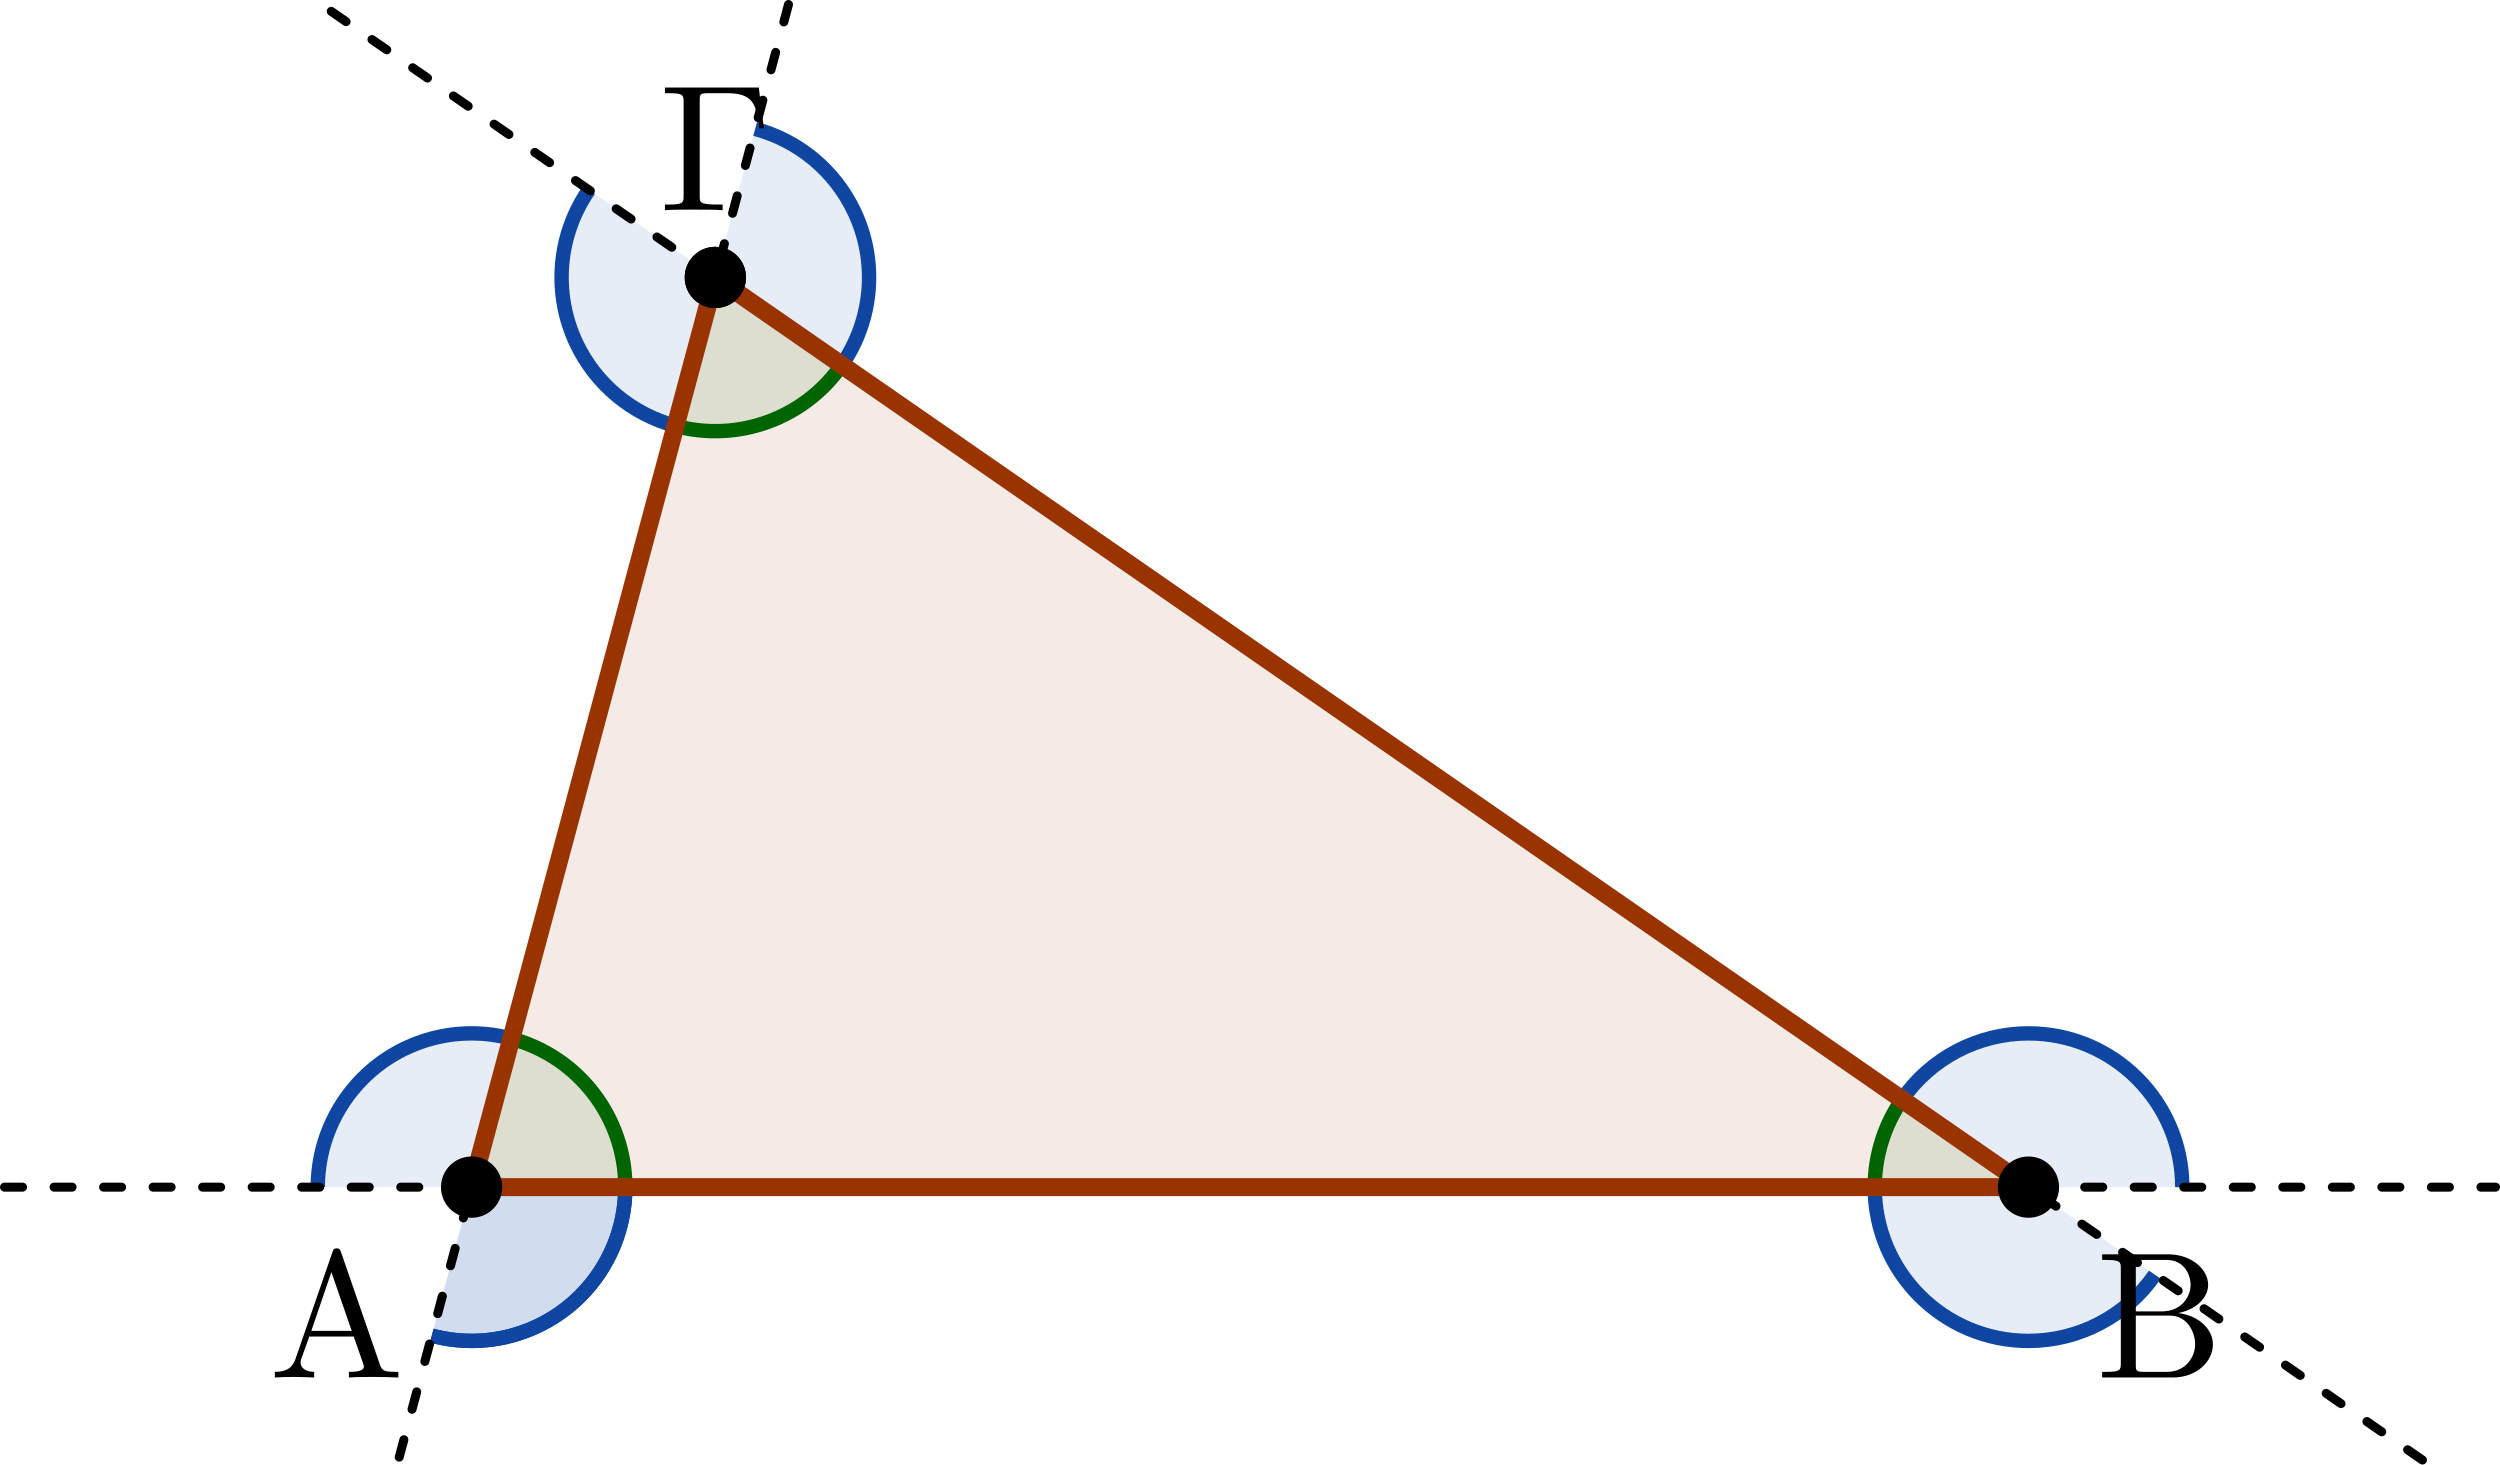<?xml version="1.0" encoding="UTF-8"?>
<svg xmlns="http://www.w3.org/2000/svg" xmlns:xlink="http://www.w3.org/1999/xlink" width="138.255pt" height="80.993pt" viewBox="0 0 138.255 80.993" version="1.1">
<defs>
<g>
<symbol overflow="visible" id="glyph0-0">
<path style="stroke:none;" d=""/>
</symbol>
<symbol overflow="visible" id="glyph0-1">
<path style="stroke:none;" d="M 5.516 -6.781 L 0.328 -6.781 L 0.328 -6.469 L 0.562 -6.469 C 1.328 -6.469 1.359 -6.359 1.359 -6 L 1.359 -0.781 C 1.359 -0.422 1.328 -0.312 0.562 -0.312 L 0.328 -0.312 L 0.328 0 C 0.672 -0.031 1.453 -0.031 1.844 -0.031 C 2.25 -0.031 3.156 -0.031 3.516 0 L 3.516 -0.312 L 3.188 -0.312 C 2.25 -0.312 2.25 -0.438 2.25 -0.781 L 2.25 -6.078 C 2.25 -6.406 2.266 -6.469 2.734 -6.469 L 3.766 -6.469 C 5.188 -6.469 5.391 -5.875 5.547 -4.531 L 5.797 -4.531 Z M 5.516 -6.781 "/>
</symbol>
<symbol overflow="visible" id="glyph0-2">
<path style="stroke:none;" d="M 3.969 -6.938 C 3.922 -7.062 3.891 -7.141 3.734 -7.141 C 3.578 -7.141 3.547 -7.078 3.5 -6.938 L 1.438 -0.984 C 1.25 -0.469 0.859 -0.312 0.312 -0.312 L 0.312 0 C 0.547 -0.016 0.984 -0.031 1.328 -0.031 C 1.641 -0.031 2.156 -0.016 2.484 0 L 2.484 -0.312 C 1.984 -0.312 1.734 -0.562 1.734 -0.812 C 1.734 -0.844 1.75 -0.953 1.75 -0.969 L 2.219 -2.266 L 4.672 -2.266 L 5.203 -0.75 C 5.219 -0.703 5.234 -0.641 5.234 -0.609 C 5.234 -0.312 4.672 -0.312 4.406 -0.312 L 4.406 0 C 4.766 -0.031 5.469 -0.031 5.844 -0.031 C 6.266 -0.031 6.734 -0.016 7.141 0 L 7.141 -0.312 L 6.969 -0.312 C 6.375 -0.312 6.234 -0.375 6.125 -0.703 Z M 3.438 -5.828 L 4.562 -2.578 L 2.328 -2.578 Z M 3.438 -5.828 "/>
</symbol>
<symbol overflow="visible" id="glyph0-3">
<path style="stroke:none;" d="M 2.219 -3.656 L 2.219 -6.094 C 2.219 -6.438 2.234 -6.5 2.703 -6.5 L 3.938 -6.5 C 4.906 -6.5 5.25 -5.656 5.25 -5.125 C 5.25 -4.484 4.766 -3.656 3.656 -3.656 Z M 4.562 -3.562 C 5.531 -3.75 6.219 -4.391 6.219 -5.125 C 6.219 -5.984 5.297 -6.812 4 -6.812 L 0.359 -6.812 L 0.359 -6.5 L 0.594 -6.5 C 1.359 -6.5 1.391 -6.391 1.391 -6.031 L 1.391 -0.781 C 1.391 -0.422 1.359 -0.312 0.594 -0.312 L 0.359 -0.312 L 0.359 0 L 4.266 0 C 5.594 0 6.484 -0.891 6.484 -1.828 C 6.484 -2.688 5.672 -3.438 4.562 -3.562 Z M 3.953 -0.312 L 2.703 -0.312 C 2.234 -0.312 2.219 -0.375 2.219 -0.703 L 2.219 -3.422 L 4.094 -3.422 C 5.078 -3.422 5.5 -2.5 5.5 -1.828 C 5.5 -1.125 4.969 -0.312 3.953 -0.312 Z M 3.953 -0.312 "/>
</symbol>
</g>
<clipPath id="clip1">
  <path d="M 12 54 L 46 54 L 46 80.992 L 12 80.992 Z M 12 54 "/>
</clipPath>
<clipPath id="clip2">
  <path d="M 92 54 L 131 54 L 131 80.992 L 92 80.992 Z M 92 54 "/>
</clipPath>
<clipPath id="clip3">
  <path d="M 14 0 L 51 0 L 51 80.992 L 14 80.992 Z M 14 0 "/>
</clipPath>
<clipPath id="clip4">
  <path d="M 0 65 L 138.254 65 L 138.254 66 L 0 66 Z M 0 65 "/>
</clipPath>
<clipPath id="clip5">
  <path d="M 10 0 L 138.254 0 L 138.254 80.992 L 10 80.992 Z M 10 0 "/>
</clipPath>
</defs>
<g id="surface1">
<path style=" stroke:none;fill-rule:nonzero;fill:rgb(59.999%,20%,0%);fill-opacity:0.1;" d="M 39.559 15.34 L 26.078 65.652 L 112.18 65.652 Z M 39.559 15.34 "/>
<path style=" stroke:none;fill-rule:nonzero;fill:rgb(0%,39.214%,0%);fill-opacity:0.1;" d="M 26.078 65.652 L 34.582 65.652 C 34.582 61.801 31.996 58.434 28.281 57.438 Z M 26.078 65.652 "/>
<path style=" stroke:none;fill-rule:nonzero;fill:rgb(0%,39.214%,0%);fill-opacity:0.1;" d="M 112.18 65.652 L 105.188 60.809 C 104.203 62.23 103.676 63.922 103.676 65.652 Z M 112.18 65.652 "/>
<path style=" stroke:none;fill-rule:nonzero;fill:rgb(0%,39.214%,0%);fill-opacity:0.1;" d="M 39.559 15.34 L 37.359 23.555 C 40.824 24.484 44.504 23.133 46.551 20.184 Z M 39.559 15.34 "/>
<path style="fill:none;stroke-width:0.797;stroke-linecap:butt;stroke-linejoin:miter;stroke:rgb(0%,39.214%,0%);stroke-opacity:1;stroke-miterlimit:10;" d="M 8.503 -0.001 C 8.503 3.85 5.917 7.217 2.202 8.213 " transform="matrix(1,0,0,-1,26.079,65.651)"/>
<path style="fill:none;stroke-width:0.797;stroke-linecap:butt;stroke-linejoin:miter;stroke:rgb(0%,39.214%,0%);stroke-opacity:1;stroke-miterlimit:10;" d="M 79.109 4.842 C 78.124 3.421 77.597 1.729 77.597 -0.001 " transform="matrix(1,0,0,-1,26.079,65.651)"/>
<path style="fill:none;stroke-width:0.797;stroke-linecap:butt;stroke-linejoin:miter;stroke:rgb(0%,39.214%,0%);stroke-opacity:1;stroke-miterlimit:10;" d="M 11.28 42.096 C 14.745 41.167 18.425 42.518 20.472 45.467 " transform="matrix(1,0,0,-1,26.079,65.651)"/>
<path style=" stroke:none;fill-rule:nonzero;fill:rgb(5.489%,27.451%,63.135%);fill-opacity:0.1;" d="M 26.078 65.652 L 28.281 57.438 C 25.344 56.652 22.215 57.488 20.066 59.637 C 18.473 61.234 17.574 63.395 17.574 65.652 Z M 26.078 65.652 "/>
<path style=" stroke:none;fill-rule:nonzero;fill:rgb(5.489%,27.451%,63.135%);fill-opacity:0.1;" d="M 26.078 65.652 L 23.879 73.863 C 26.812 74.652 29.945 73.812 32.094 71.664 C 33.688 70.07 34.582 67.906 34.582 65.652 Z M 26.078 65.652 "/>
<path style=" stroke:none;fill-rule:nonzero;fill:rgb(5.489%,27.451%,63.135%);fill-opacity:0.1;" d="M 26.078 65.652 L 23.879 73.863 C 26.812 74.652 29.945 73.812 32.094 71.664 C 33.688 70.07 34.582 67.906 34.582 65.652 Z M 26.078 65.652 "/>
<path style=" stroke:none;fill-rule:nonzero;fill:rgb(5.489%,27.451%,63.135%);fill-opacity:0.1;" d="M 112.18 65.652 L 103.676 65.652 C 103.676 70.348 107.48 74.156 112.18 74.156 C 114.965 74.156 117.578 72.785 119.168 70.496 Z M 112.18 65.652 "/>
<path style=" stroke:none;fill-rule:nonzero;fill:rgb(5.489%,27.451%,63.135%);fill-opacity:0.1;" d="M 39.559 15.34 L 46.551 20.184 C 48.277 17.688 48.547 14.457 47.246 11.711 C 46.18 9.449 44.172 7.773 41.762 7.129 Z M 39.559 15.34 "/>
<path style=" stroke:none;fill-rule:nonzero;fill:rgb(5.489%,27.451%,63.135%);fill-opacity:0.1;" d="M 39.559 15.34 L 32.57 10.5 C 30.84 12.996 30.574 16.227 31.871 18.977 C 32.938 21.234 34.945 22.91 37.359 23.555 Z M 39.559 15.34 "/>
<path style=" stroke:none;fill-rule:nonzero;fill:rgb(5.489%,27.451%,63.135%);fill-opacity:0.1;" d="M 112.18 65.652 L 120.684 65.652 C 120.684 60.953 116.875 57.148 112.18 57.148 C 109.391 57.148 106.777 58.516 105.188 60.809 Z M 112.18 65.652 "/>
<path style="fill:none;stroke-width:0.797;stroke-linecap:butt;stroke-linejoin:miter;stroke:rgb(5.489%,27.451%,63.135%);stroke-opacity:1;stroke-miterlimit:10;" d="M 2.202 8.213 C -0.735 8.999 -3.864 8.163 -6.013 6.014 C -7.606 4.417 -8.505 2.256 -8.505 -0.001 " transform="matrix(1,0,0,-1,26.079,65.651)"/>
<g clip-path="url(#clip1)" clip-rule="nonzero">
<path style="fill:none;stroke-width:0.797;stroke-linecap:butt;stroke-linejoin:miter;stroke:rgb(5.489%,27.451%,63.135%);stroke-opacity:1;stroke-miterlimit:10;" d="M -2.2 -8.212 C 0.734 -9.001 3.866 -8.162 6.015 -6.013 C 7.609 -4.419 8.503 -2.255 8.503 -0.001 " transform="matrix(1,0,0,-1,26.079,65.651)"/>
<path style="fill:none;stroke-width:0.797;stroke-linecap:butt;stroke-linejoin:miter;stroke:rgb(5.489%,27.451%,63.135%);stroke-opacity:1;stroke-miterlimit:10;" d="M -2.2 -8.212 C 0.734 -9.001 3.866 -8.162 6.015 -6.013 C 7.609 -4.419 8.503 -2.255 8.503 -0.001 " transform="matrix(1,0,0,-1,26.079,65.651)"/>
</g>
<g clip-path="url(#clip2)" clip-rule="nonzero">
<path style="fill:none;stroke-width:0.797;stroke-linecap:butt;stroke-linejoin:miter;stroke:rgb(5.489%,27.451%,63.135%);stroke-opacity:1;stroke-miterlimit:10;" d="M 77.597 -0.001 C 77.597 -4.697 81.401 -8.505 86.101 -8.505 C 88.886 -8.505 91.499 -7.134 93.089 -4.845 " transform="matrix(1,0,0,-1,26.079,65.651)"/>
</g>
<path style="fill:none;stroke-width:0.797;stroke-linecap:butt;stroke-linejoin:miter;stroke:rgb(5.489%,27.451%,63.135%);stroke-opacity:1;stroke-miterlimit:10;" d="M 20.472 45.467 C 22.198 47.964 22.468 51.194 21.167 53.94 C 20.101 56.202 18.093 57.878 15.683 58.522 " transform="matrix(1,0,0,-1,26.079,65.651)"/>
<path style="fill:none;stroke-width:0.797;stroke-linecap:butt;stroke-linejoin:miter;stroke:rgb(5.489%,27.451%,63.135%);stroke-opacity:1;stroke-miterlimit:10;" d="M 6.491 55.151 C 4.761 52.655 4.495 49.424 5.792 46.674 C 6.859 44.417 8.866 42.741 11.28 42.096 " transform="matrix(1,0,0,-1,26.079,65.651)"/>
<path style="fill:none;stroke-width:0.797;stroke-linecap:butt;stroke-linejoin:miter;stroke:rgb(5.489%,27.451%,63.135%);stroke-opacity:1;stroke-miterlimit:10;" d="M 94.605 -0.001 C 94.605 4.698 90.796 8.503 86.101 8.503 C 83.312 8.503 80.698 7.135 79.109 4.842 " transform="matrix(1,0,0,-1,26.079,65.651)"/>
<g clip-path="url(#clip3)" clip-rule="nonzero">
<path style="fill:none;stroke-width:0.498;stroke-linecap:round;stroke-linejoin:miter;stroke:rgb(0%,0%,0%);stroke-opacity:1;stroke-dasharray:0.996,1.743;stroke-miterlimit:10;" d="M 17.526 65.401 L -4.044 -15.091 " transform="matrix(1,0,0,-1,26.079,65.651)"/>
</g>
<g clip-path="url(#clip4)" clip-rule="nonzero">
<path style="fill:none;stroke-width:0.498;stroke-linecap:round;stroke-linejoin:miter;stroke:rgb(0%,0%,0%);stroke-opacity:1;stroke-dasharray:0.996,1.743;stroke-miterlimit:10;" d="M -25.829 -0.001 L 111.929 -0.001 " transform="matrix(1,0,0,-1,26.079,65.651)"/>
</g>
<g clip-path="url(#clip5)" clip-rule="nonzero">
<path style="fill:none;stroke-width:0.498;stroke-linecap:round;stroke-linejoin:miter;stroke:rgb(0%,0%,0%);stroke-opacity:1;stroke-dasharray:0.996,1.743;stroke-miterlimit:10;" d="M 107.886 -15.091 L -8.306 65.401 " transform="matrix(1,0,0,-1,26.079,65.651)"/>
</g>
<path style="fill:none;stroke-width:0.498;stroke-linecap:round;stroke-linejoin:miter;stroke:rgb(0%,0%,0%);stroke-opacity:1;stroke-dasharray:0.996,1.743;stroke-miterlimit:10;" d="M 13.48 50.311 L 13.48 50.311 " transform="matrix(1,0,0,-1,26.079,65.651)"/>
<path style="fill:none;stroke-width:0.996;stroke-linecap:round;stroke-linejoin:round;stroke:rgb(59.999%,20%,0%);stroke-opacity:1;stroke-miterlimit:10;" d="M 13.48 50.311 L -0.001 -0.001 L 86.101 -0.001 Z M 13.48 50.311 " transform="matrix(1,0,0,-1,26.079,65.651)"/>
<path style="fill-rule:nonzero;fill:rgb(0%,0%,0%);fill-opacity:1;stroke-width:0.399;stroke-linecap:butt;stroke-linejoin:miter;stroke:rgb(0%,0%,0%);stroke-opacity:1;stroke-miterlimit:10;" d="M 14.976 50.311 C 14.976 51.135 14.308 51.803 13.48 51.803 C 12.655 51.803 11.987 51.135 11.987 50.311 C 11.987 49.483 12.655 48.815 13.48 48.815 C 14.308 48.815 14.976 49.483 14.976 50.311 Z M 14.976 50.311 " transform="matrix(1,0,0,-1,26.079,65.651)"/>
<path style="fill-rule:nonzero;fill:rgb(0%,0%,0%);fill-opacity:1;stroke-width:0.399;stroke-linecap:butt;stroke-linejoin:miter;stroke:rgb(0%,0%,0%);stroke-opacity:1;stroke-miterlimit:10;" d="M 1.495 -0.001 C 1.495 0.827 0.827 1.495 -0.001 1.495 C -0.825 1.495 -1.493 0.827 -1.493 -0.001 C -1.493 -0.826 -0.825 -1.494 -0.001 -1.494 C 0.827 -1.494 1.495 -0.826 1.495 -0.001 Z M 1.495 -0.001 " transform="matrix(1,0,0,-1,26.079,65.651)"/>
<path style="fill-rule:nonzero;fill:rgb(0%,0%,0%);fill-opacity:1;stroke-width:0.399;stroke-linecap:butt;stroke-linejoin:miter;stroke:rgb(0%,0%,0%);stroke-opacity:1;stroke-miterlimit:10;" d="M 87.593 -0.001 C 87.593 0.827 86.925 1.495 86.101 1.495 C 85.273 1.495 84.605 0.827 84.605 -0.001 C 84.605 -0.826 85.273 -1.494 86.101 -1.494 C 86.925 -1.494 87.593 -0.826 87.593 -0.001 Z M 87.593 -0.001 " transform="matrix(1,0,0,-1,26.079,65.651)"/>
<path style="fill-rule:nonzero;fill:rgb(0%,0%,0%);fill-opacity:1;stroke-width:0.399;stroke-linecap:butt;stroke-linejoin:miter;stroke:rgb(0%,0%,0%);stroke-opacity:1;stroke-miterlimit:10;" d="M 14.976 50.311 C 14.976 51.135 14.308 51.803 13.48 51.803 C 12.655 51.803 11.987 51.135 11.987 50.311 C 11.987 49.483 12.655 48.815 13.48 48.815 C 14.308 48.815 14.976 49.483 14.976 50.311 Z M 14.976 50.311 " transform="matrix(1,0,0,-1,26.079,65.651)"/>
<g style="fill:rgb(0%,0%,0%);fill-opacity:1;">
  <use xlink:href="#glyph0-1" x="36.446" y="11.623"/>
</g>
<g style="fill:rgb(0%,0%,0%);fill-opacity:1;">
  <use xlink:href="#glyph0-2" x="14.888" y="76.178"/>
</g>
<g style="fill:rgb(0%,0%,0%);fill-opacity:1;">
  <use xlink:href="#glyph0-3" x="115.895" y="76.178"/>
</g>
</g>
</svg>
